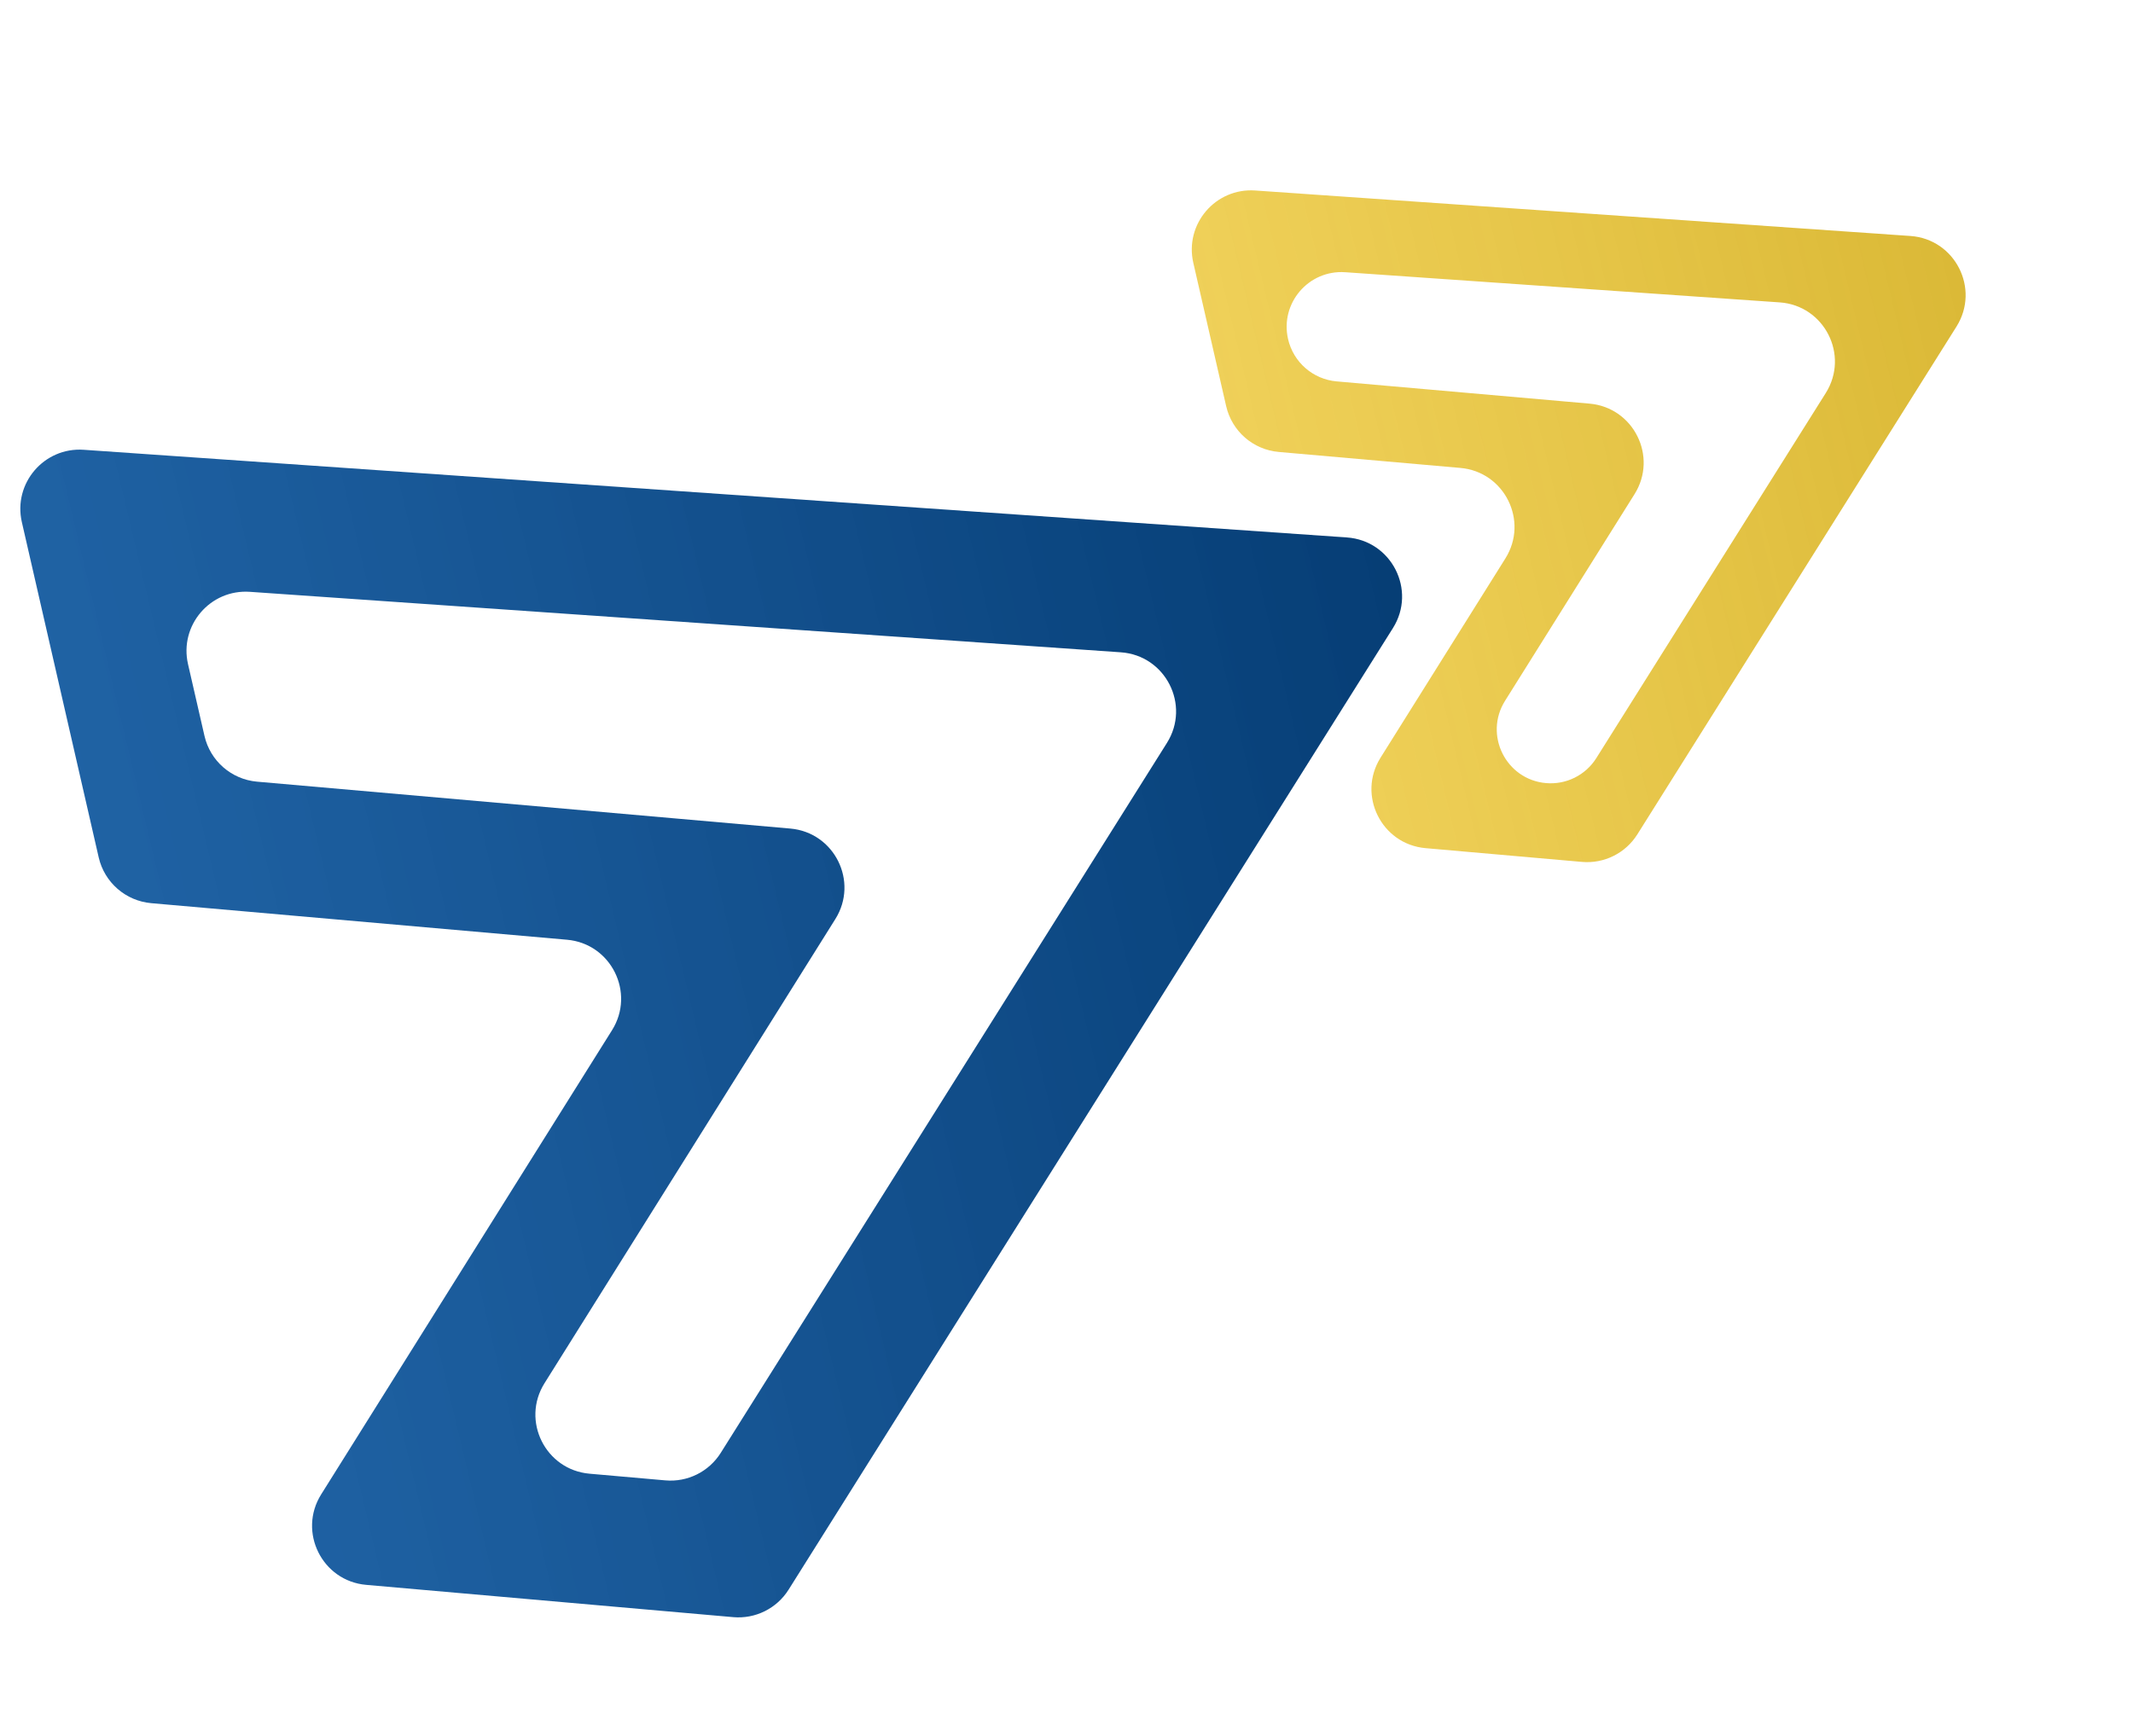 <svg width="360" height="293" viewBox="0 0 360 293" fill="none" xmlns="http://www.w3.org/2000/svg">
<path d="M189.177 110.111C196.715 110.634 200.972 119.009 196.951 125.407L121.643 245.249C119.646 248.427 116.038 250.219 112.299 249.89L99.496 248.763C92.055 248.108 87.933 239.823 91.898 233.493L130.596 171.722L140.989 155.133C144.955 148.803 140.832 140.518 133.391 139.863L113.886 138.146L43.383 131.947C39.063 131.567 35.481 128.447 34.511 124.221L31.734 112.113C30.233 105.57 35.477 99.436 42.174 99.901L189.177 110.111ZM235.095 106.02C239.116 99.621 234.86 91.246 227.321 90.723L14.128 75.924C7.433 75.459 2.189 81.591 3.688 88.134L16.658 144.729C17.627 148.956 21.21 152.077 25.529 152.457L95.696 158.629C103.138 159.283 107.26 167.569 103.295 173.9L54.205 252.257C50.239 258.588 54.362 266.873 61.803 267.528L123.754 272.977C127.492 273.306 131.1 271.514 133.097 268.336L235.095 106.02Z" fill="url(#paint0_linear)"/>
<path d="M300.374 51.044C307.913 51.568 312.169 59.942 308.148 66.341L269.422 127.967C267.606 130.857 264.325 132.487 260.925 132.188C254.158 131.592 250.409 124.057 254.015 118.3L273.523 87.161L275.877 83.404C279.842 77.074 275.72 68.789 268.279 68.134L263.86 67.745L225.595 64.38C221.602 64.029 218.291 61.145 217.395 57.239C216.008 51.191 220.855 45.522 227.045 45.952L300.374 51.044ZM330.207 55.129C334.228 48.731 329.971 40.356 322.432 39.833L211.843 32.156C205.147 31.691 199.904 37.824 201.403 44.366L206.948 68.562C207.917 72.789 211.499 75.91 215.819 76.29L246.48 78.987C253.921 79.641 258.044 87.927 254.078 94.257L233.003 127.898C229.037 134.229 233.159 142.514 240.601 143.169L266.998 145.491C270.736 145.82 274.344 144.027 276.341 140.85L330.207 55.129Z" fill="url(#paint1_linear)"/>
<defs>
<linearGradient id="paint0_linear" x1="252.95" y1="129.493" x2="25.872" y2="183.644" gradientUnits="userSpaceOnUse">
<stop stop-color="#053C73"/>
<stop offset="1" stop-color="#07519A" stop-opacity="0.9"/>
</linearGradient>
<linearGradient id="paint1_linear" x1="344.28" y1="62.741" x2="212.962" y2="94.056" gradientUnits="userSpaceOnUse">
<stop stop-color="#D9B734"/>
<stop offset="1" stop-color="#ECC739" stop-opacity="0.84"/>
</linearGradient>
</defs>
</svg>
